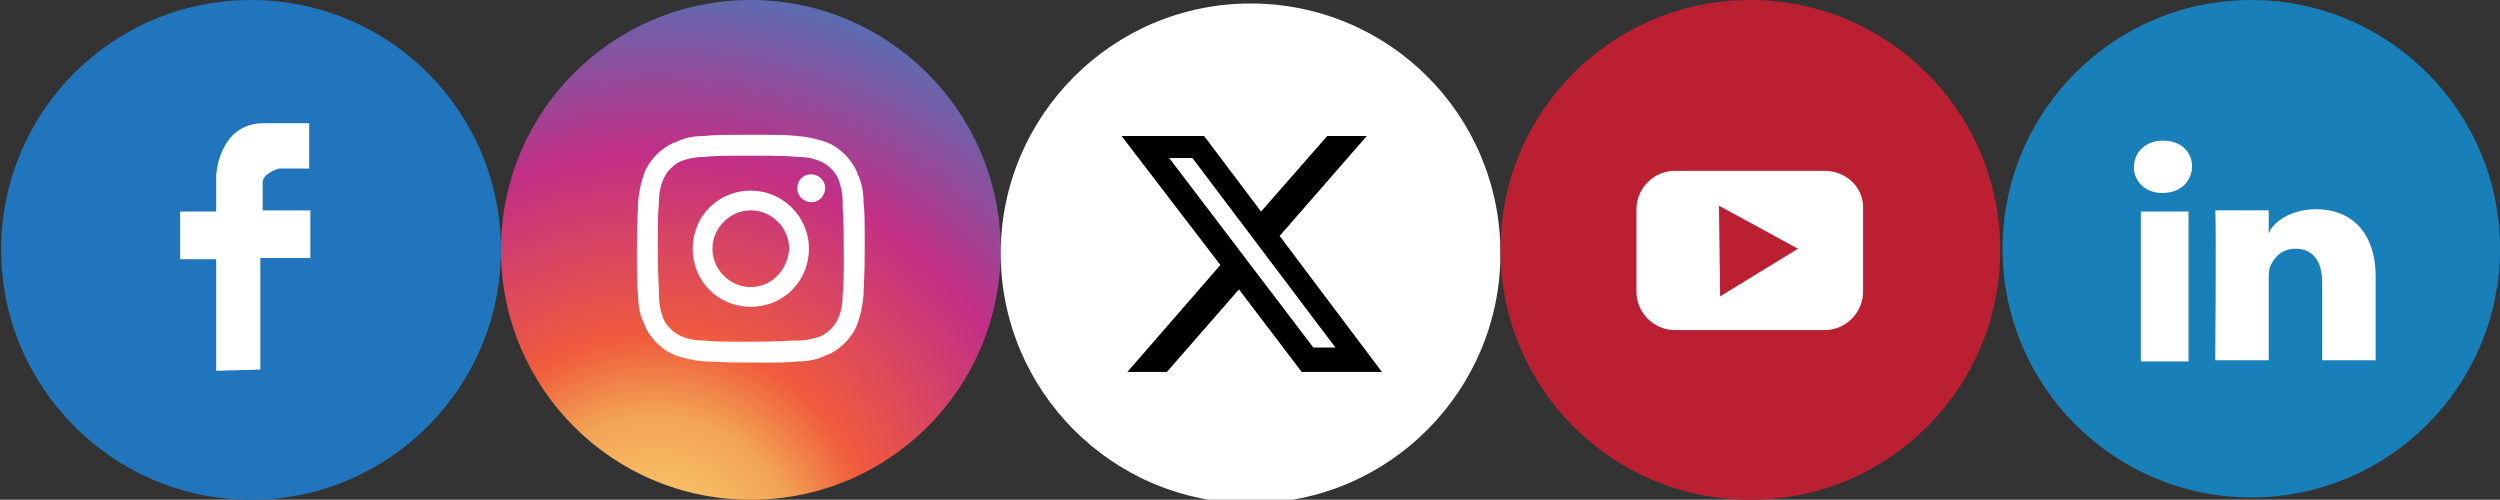 <?xml version="1.0" encoding="utf-8"?>
<!-- Generator: Adobe Illustrator 27.7.0, SVG Export Plug-In . SVG Version: 6.00 Build 0)  -->
<svg version="1.1" id="Layer_1" xmlns="http://www.w3.org/2000/svg" xmlns:xlink="http://www.w3.org/1999/xlink" x="0px" y="0px"
	 viewBox="0 0 215.1 43" style="enable-background:new 0 0 215.1 43;" xml:space="preserve">
<rect x="0" y="0" width="215.1" height="43" fill="#333333" stroke="none"/>
<style type="text/css">
	.st0{fill:url(#SVGID_1_);}
	.st1{clip-path:url(#SVGID_00000041282277366172755560000008688400421595843260_);fill:#FFFFFF;}
	.st2{fill:#FFFFFF;}
	.st3{fill:#2075BC;}
	.st4{fill:#BA2032;}
	.st5{fill:#187FB8;}
</style>
<g id="instagram">

		<radialGradient id="SVGID_1_" cx="56.239" cy="503.963" r="49.765" gradientTransform="matrix(1 0 0 1 6.250000e-02 -456)" gradientUnits="userSpaceOnUse">
		<stop  offset="0" style="stop-color:#FFD676"/>
		<stop  offset="0.246" style="stop-color:#F2A454"/>
		<stop  offset="0.379" style="stop-color:#F05C3C"/>
		<stop  offset="0.7" style="stop-color:#C22F86"/>
		<stop  offset="0.957" style="stop-color:#6666AD"/>
		<stop  offset="0.985" style="stop-color:#5C6CB2"/>
		<stop  offset="1" style="stop-color:#5C6CB2"/>
	</radialGradient>
	<path class="st0" d="M86.1,21.5c0,11.9-9.6,21.5-21.5,21.5s-21.5-9.6-21.5-21.5S52.7,0,64.6,0C76.4,0,86.1,9.6,86.1,21.5"/>
	<g>
		<g>
			<g>
				<g>
					<defs>
						<rect id="SVGID_00000000907534201355473830000003027157739728767150_" x="54.8" y="11.6" width="19.6" height="19.6"/>
					</defs>
					<clipPath id="SVGID_00000149377568346618897240000004362375722453477819_">
						<use xlink:href="#SVGID_00000000907534201355473830000003027157739728767150_"  style="overflow:visible;"/>
					</clipPath>
					<path style="clip-path:url(#SVGID_00000149377568346618897240000004362375722453477819_);fill:#FFFFFF;" d="M64.6,13.4
						c2.6,0,2.9,0,4,0.1c1,0,1.5,0.2,1.8,0.3c0.5,0.2,0.8,0.4,1.1,0.7c0.3,0.3,0.6,0.7,0.7,1.1c0.1,0.3,0.3,0.9,0.3,1.8
						c0,1,0.1,1.3,0.1,4s0,2.9-0.1,4c0,1-0.2,1.5-0.3,1.8c-0.2,0.5-0.4,0.8-0.7,1.1c-0.3,0.3-0.7,0.6-1.1,0.7
						c-0.3,0.1-0.9,0.3-1.8,0.3c-1,0-1.3,0.1-4,0.1c-2.6,0-2.9,0-4-0.1c-1,0-1.5-0.2-1.8-0.3c-0.5-0.2-0.8-0.4-1.1-0.7
						c-0.3-0.3-0.6-0.7-0.7-1.1c-0.1-0.3-0.3-0.9-0.3-1.8c0-1-0.1-1.3-0.1-4s0-2.9,0.1-4c0-1,0.2-1.5,0.3-1.8
						c0.2-0.5,0.4-0.8,0.7-1.1s0.7-0.6,1.1-0.7c0.3-0.1,0.9-0.3,1.8-0.3C61.6,13.4,62,13.4,64.6,13.4 M64.6,11.6c-2.7,0-3,0-4,0.1
						c-1,0-1.8,0.2-2.4,0.5c-0.6,0.2-1.2,0.6-1.7,1.1s-0.9,1.1-1.1,1.7c-0.2,0.6-0.4,1.3-0.5,2.4c0,1-0.1,1.4-0.1,4s0,3,0.1,4
						c0,1,0.2,1.8,0.5,2.4c0.2,0.6,0.6,1.2,1.1,1.7s1.1,0.9,1.7,1.1s1.3,0.4,2.4,0.5c1,0,1.4,0.1,4,0.1c2.7,0,3,0,4-0.1
						c1,0,1.8-0.2,2.4-0.5c0.6-0.2,1.2-0.6,1.7-1.1s0.9-1.1,1.1-1.7s0.4-1.3,0.5-2.4c0-1,0.1-1.4,0.1-4s0-3-0.1-4
						c0-1-0.2-1.8-0.5-2.4c-0.2-0.6-0.6-1.2-1.1-1.7s-1.1-0.9-1.7-1.1c-0.6-0.2-1.3-0.4-2.4-0.5C67.6,11.6,67.2,11.6,64.6,11.6z"/>
				</g>
			</g>
		</g>
		<path class="st2" d="M64.6,16.4c-2.8,0-5,2.2-5,5s2.2,5,5,5s5-2.2,5-5S67.3,16.4,64.6,16.4 M64.6,24.7c-1.8,0-3.3-1.5-3.3-3.3
			s1.5-3.3,3.3-3.3s3.3,1.5,3.3,3.3C67.8,23.2,66.4,24.7,64.6,24.7z"/>
		<path class="st2" d="M71,16.2c0,0.6-0.5,1.2-1.2,1.2c-0.6,0-1.2-0.5-1.2-1.2s0.5-1.2,1.2-1.2C70.4,15,71,15.5,71,16.2"/>
	</g>
</g>
<g id="twitter">
	<path class="st3" d="M43.1,21.5c0,11.8-9.6,21.5-21.5,21.5S0.1,33.3,0.1,21.5C0.1,9.6,9.7,0,21.6,0S43.1,9.6,43.1,21.5"/>
	<path class="st2" d="M18.6,31.9v-9.6h-3.1v-4.1h3.1v-3.1c0,0,0.2-4.5,4.1-4.5h3.9v3.9H24c0,0-1.4,0.4-1.4,1.2v2.4h4.1v4.1h-4.3v9.6
		L18.6,31.9L18.6,31.9z"/>
</g>
<g id="twitter-x">
	<path class="st2" d="M129.1,21.8c0,11.8-9.6,21.5-21.5,21.5s-21.5-9.7-21.5-21.5s9.6-21.5,21.5-21.5S129.1,9.9,129.1,21.8
		L129.1,21.8z"/>
	<path d="M114.2,11.7h3.4l-7.5,8.6l8.8,11.7H112l-5.4-7.1l-6.2,7.1h-3.4l8-9.2l-8.5-11.1h7.1l4.9,6.5L114.2,11.7z M113,29.9h1.9
		l-12.3-16.3h-2L113,29.9z"/>
</g>
<g id="youtube">
	<path class="st4" d="M172.1,21.5c0,11.9-9.6,21.5-21.5,21.5s-21.5-9.6-21.5-21.5S138.7,0,150.6,0C162.4,0,172.1,9.6,172.1,21.5"/>
	<path class="st2" d="M157,14.7h-12.9c-1.8,0-3.3,1.5-3.3,3.3v7.1c0,1.8,1.5,3.3,3.3,3.3H157c1.8,0,3.3-1.5,3.3-3.3V18
		C160.4,16.2,158.9,14.7,157,14.7 M148,25.5l-0.1-7.8l6.8,3.7L148,25.5z"/>
</g>
<g>
	<g id="LinKeDin_2_">
		<circle class="st5" cx="193.7" cy="21.4" r="21.4"/>
		<g id="LinkedIn_1_">
			<rect x="184.2" y="18.2" class="st2" width="4.1" height="12.9"/>
			<path class="st2" d="M199.3,18c-2.3,0-3.8,1.2-4.1,2.1v-2h-4.6c0.1,1.1,0,12.9,0,12.9h4.6v-6.9c0-0.4,0-0.8,0.1-1.1
				c0.3-0.8,1-1.6,2.2-1.6c1.6,0,2.3,1.2,2.3,2.9V31h4.6v-7.2C204.4,19.9,202.2,18,199.3,18z"/>
			<path class="st2" d="M186.1,12.1c-1.5,0-2.5,1-2.5,2.3c0,1.2,1,2.2,2.4,2.2h0.1c1.5,0,2.5-1,2.5-2.3
				C188.6,13.1,187.7,12.1,186.1,12.1z"/>
		</g>
	</g>
</g>
</svg>
